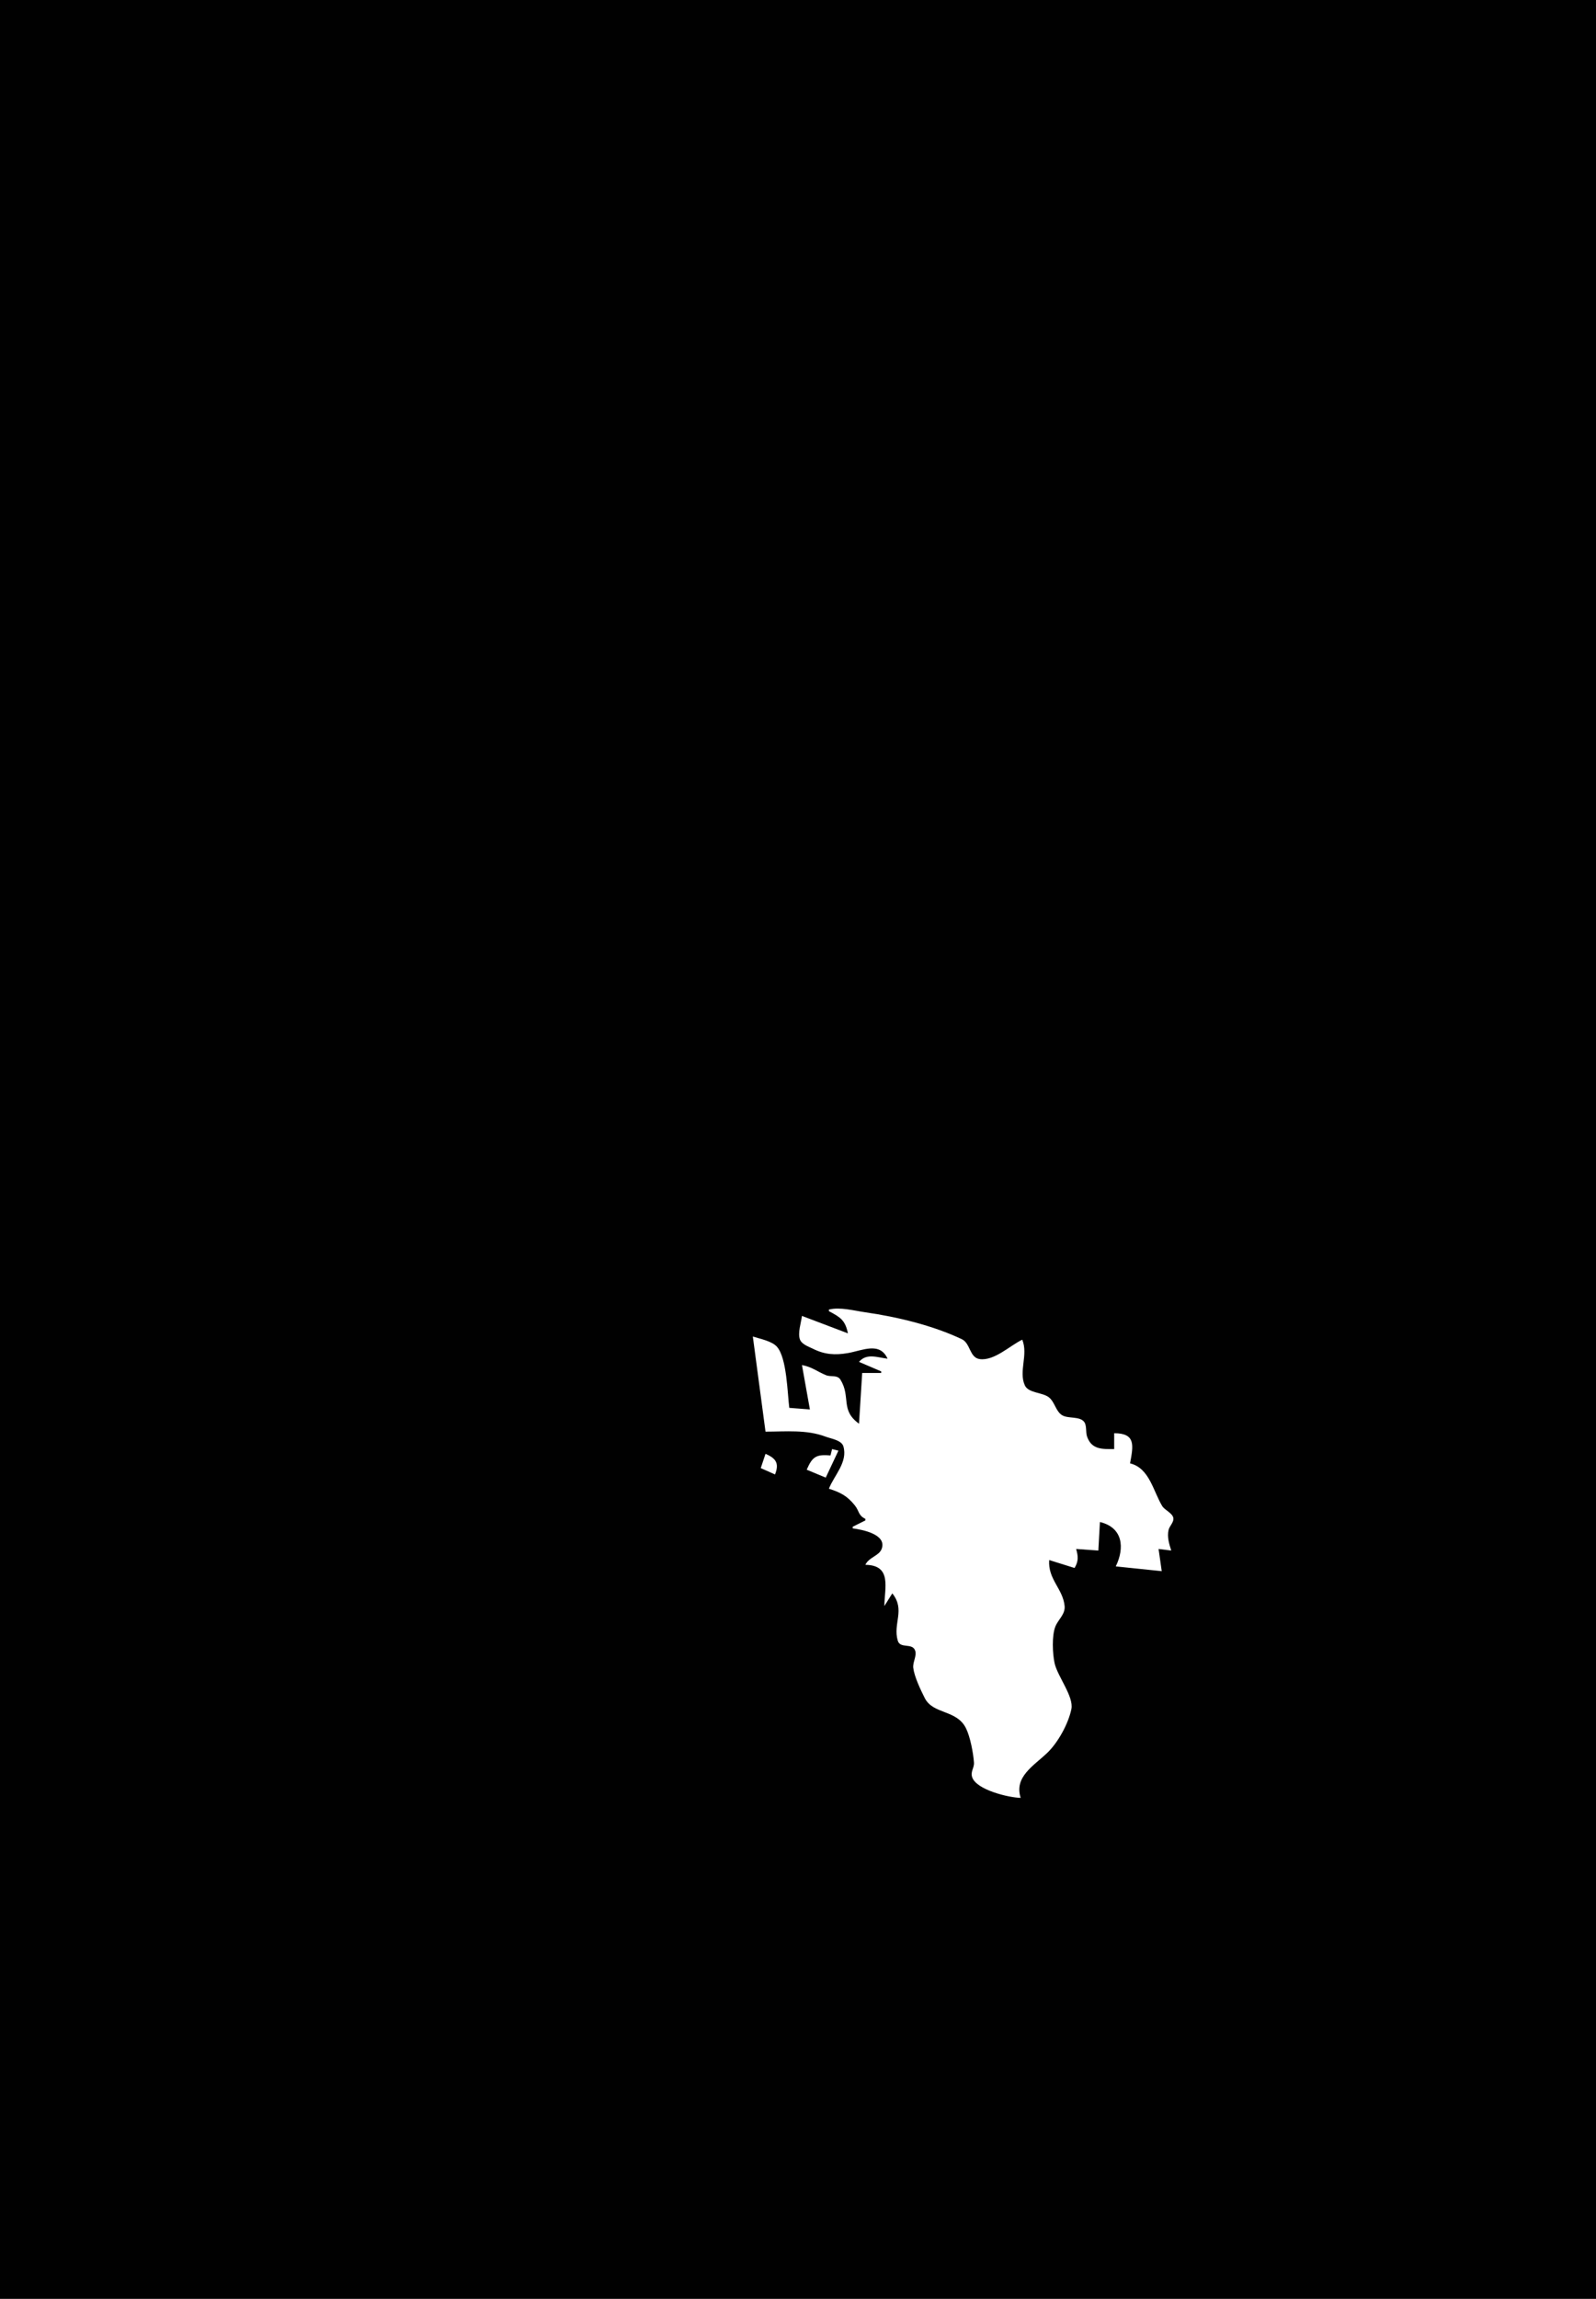 <?xml version="1.0" standalone="yes"?>
<svg xmlns="http://www.w3.org/2000/svg" width="1007" height="1450">
<path style="fill:#010101; stroke:none;" d="M0 0L0 1450L1007 1450L1007 0L0 0z"/>
<path style="fill:#ffffff; stroke:none;" d="M523 826L523 827C530.224 830.852 533.266 832.627 535 841L506 830C505.472 834.18 503.26 840.742 504.693 844.787C505.823 847.976 510.247 849.376 513 850.753C520.316 854.413 526.908 854.845 535 853.444C543.969 851.891 555.136 846.08 560 857C553.529 856.182 546.713 853.36 542 859L556 865L556 866L544 866L542 898C530.024 889.383 536.963 881.203 530.348 870.318C528.338 867.01 524.261 868.649 521.209 867.401C515.593 865.104 512.455 862.216 506 861L511 889L498 888C496.812 878.649 496.485 856.642 490.258 849.51C487.047 845.832 479.506 844.469 475 843L483 903C495.833 903 508.835 901.585 521 906.192C524.265 907.429 530.949 908.37 532.111 912.225C535.125 922.218 526.179 930.736 523 939C530.137 941.262 534.567 943.479 539.413 949.593C542.206 953.118 541.461 955.841 546 958L546 959L538 963L538 964C543.713 964.769 559.663 967.656 556.316 976.891C554.663 981.451 548.273 982.114 546 987C563.044 987.201 558.032 1001.76 558 1013L563 1005C571.402 1015.49 563.237 1023.96 566.448 1034.85C568.009 1040.14 575.667 1035.99 577.431 1041.15C578.564 1044.46 575.792 1048.45 576.228 1052C576.923 1057.65 580.866 1065.84 583.43 1070.96C588.678 1081.45 603.526 1078.21 609.442 1090C612.176 1095.45 614.1 1105.71 614.525 1111.71C614.769 1115.15 612.18 1117.34 613.407 1121C616.066 1128.92 636.208 1133.81 644 1134C639.722 1120.7 652.21 1113.83 660.816 1105.56C667.593 1099.05 674.075 1087.26 675.991 1078C677.621 1070.12 667.178 1057.27 665.39 1049C664.094 1043 663.599 1031.75 665.854 1026C667.605 1021.54 672.215 1018.21 671.721 1013C670.686 1002.09 661.078 996.128 662 984L678 989C680.558 984.642 680.324 981.768 679 977L693 978L694 960C708.48 963.479 709.736 976.138 704 988L733 991L731 977L739 978C737.691 973.87 736.281 969.389 737.313 965.015C737.883 962.603 740.427 960.422 740.369 957.935C740.289 954.507 734.937 952.654 733.275 949.895C727.57 940.427 725.224 925.963 713 923C715.143 911.623 716.635 904.002 703 904L703 914C695.493 914 688.721 914.457 685.854 906C684.919 903.242 685.833 899.058 683.972 896.742C681.116 893.187 674 894.915 670.225 892.683C666.164 890.282 665.59 884.461 661.895 881.43C657.868 878.126 648.858 878.803 646.603 873.772C642.627 864.901 648.871 854.518 645 845C637.359 848.615 627.218 858.61 618.043 857.218C611.677 856.251 612.321 847.278 606.895 844.703C588.599 836.019 566.105 830.603 546 827.729C538.896 826.714 529.986 824.235 523 826M525 914L524 918C515.195 917.306 512.668 918.489 509 927L521 932L529 915L525 914M483 917L480 926L489 930C491.702 923.17 489.811 919.886 483 917z"/>
</svg>
